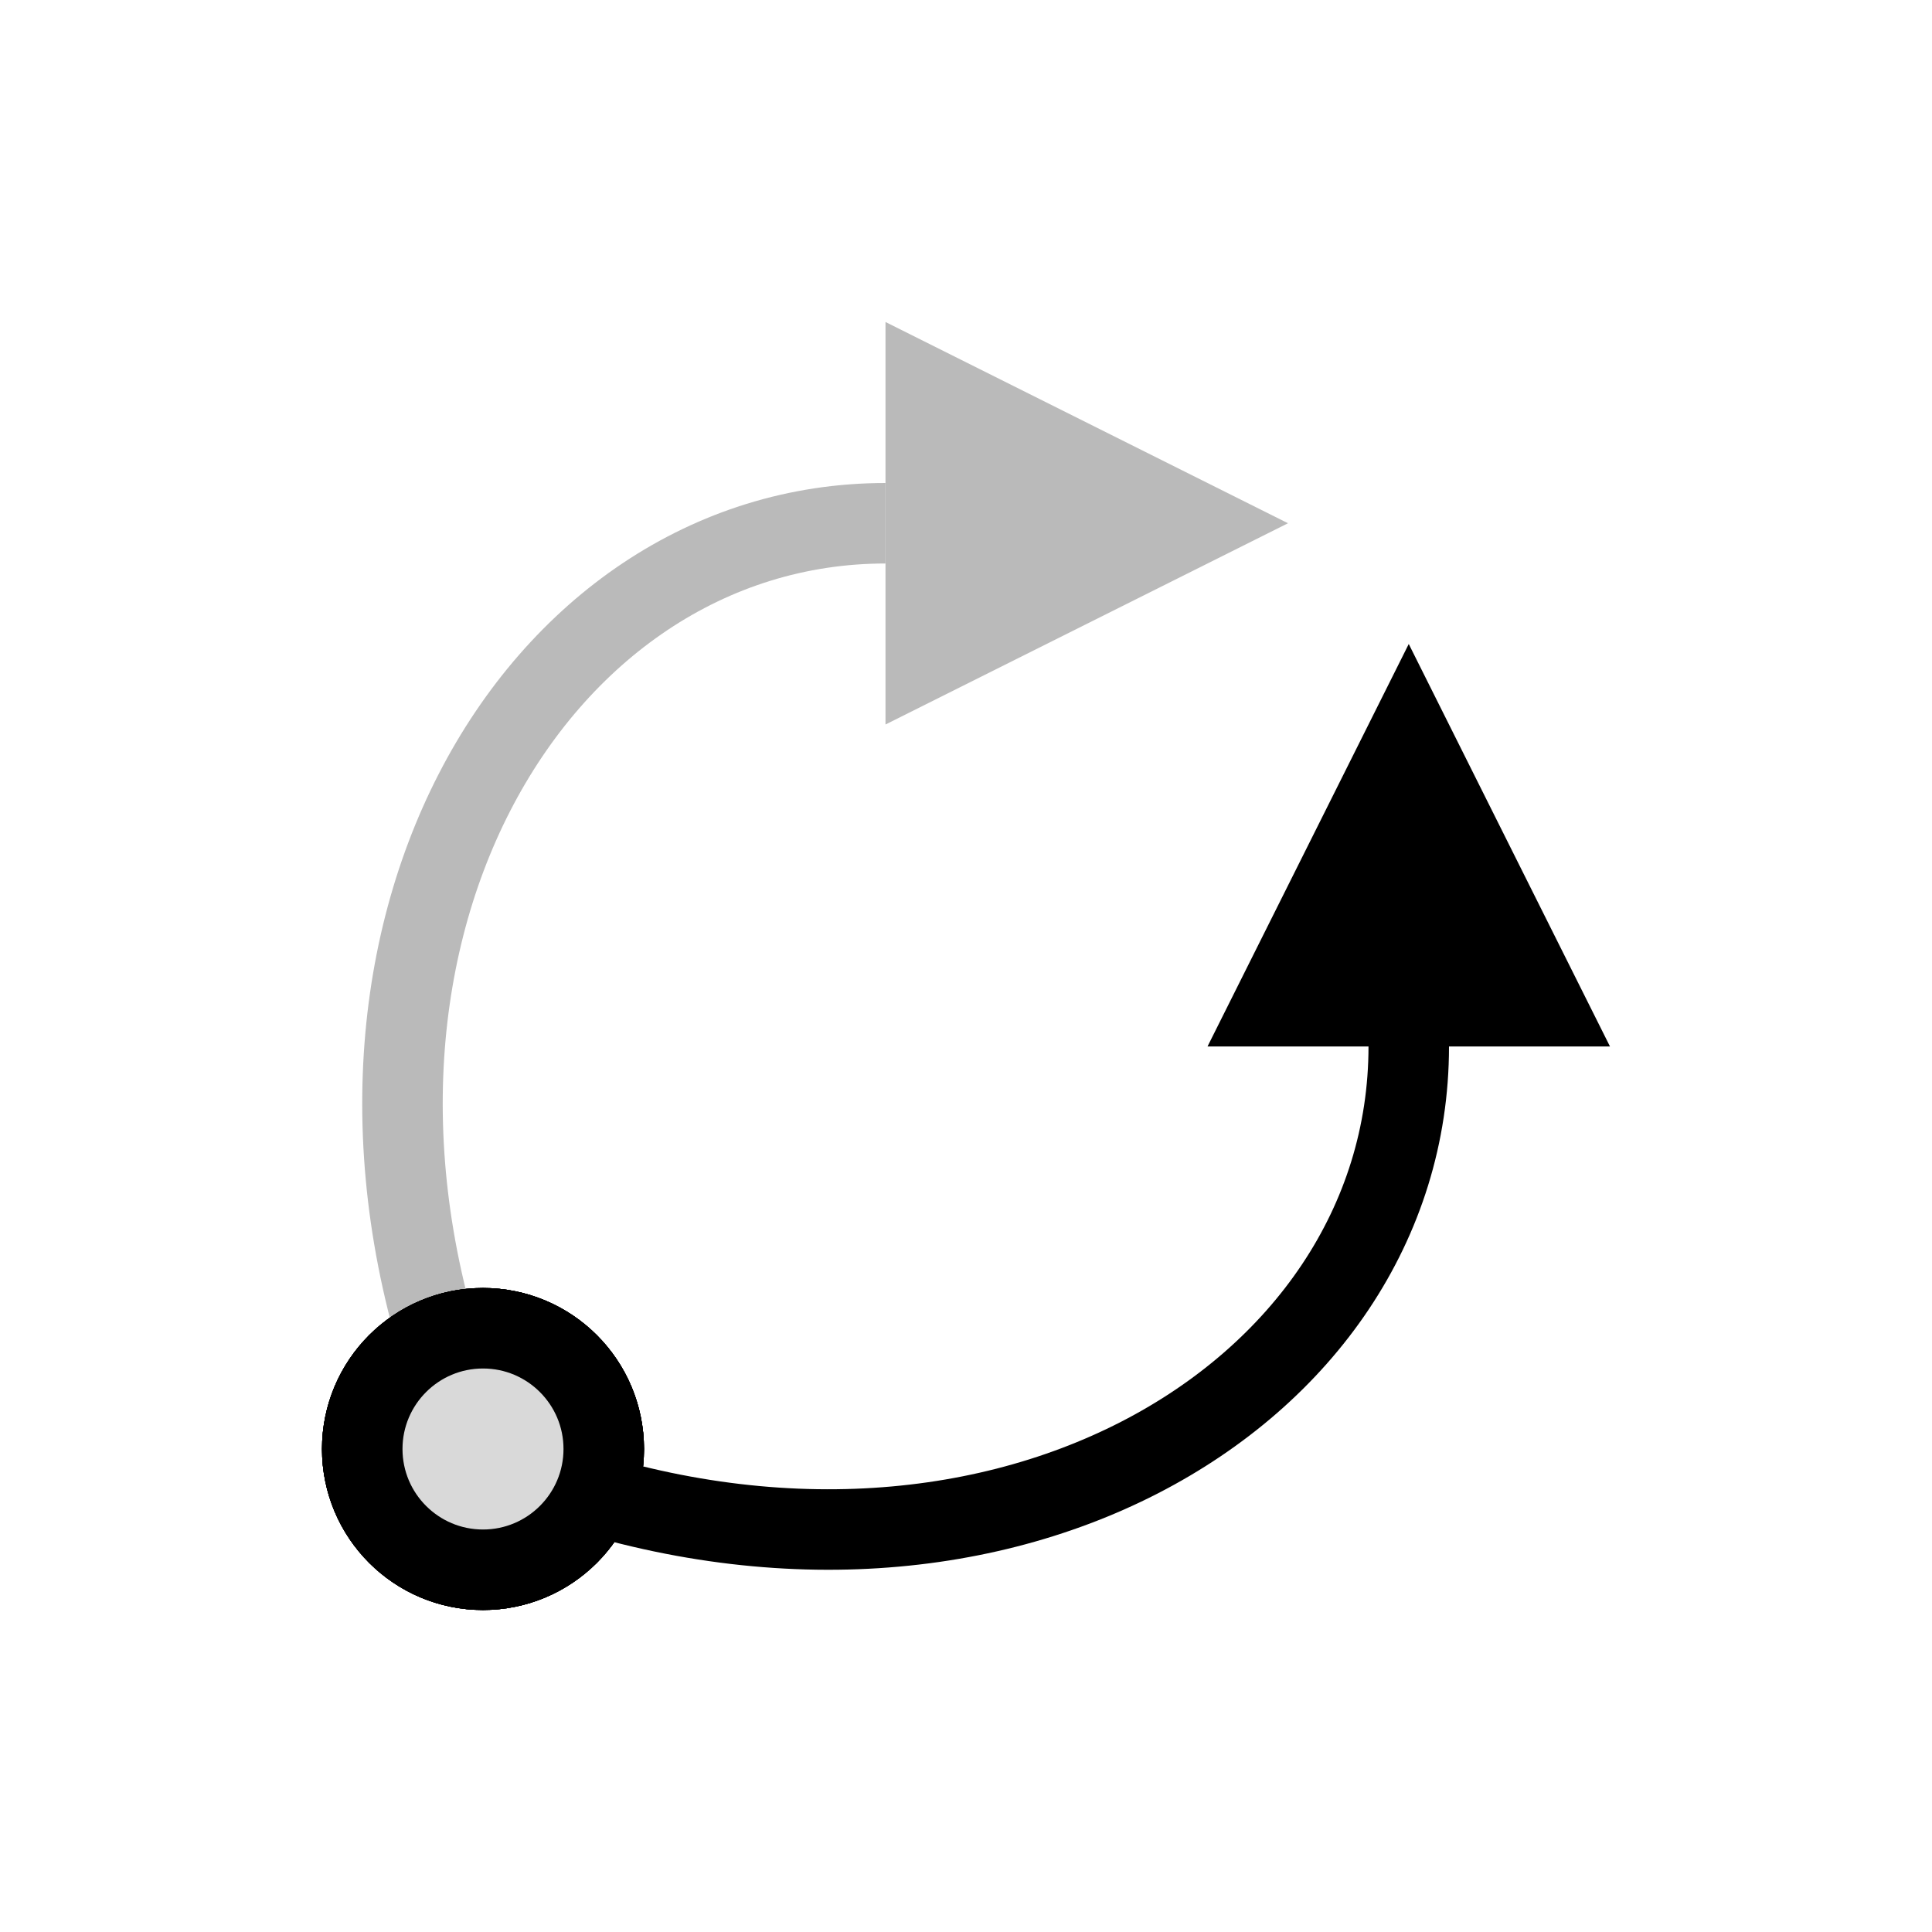 <svg width="24" height="24" viewBox="0 0 24 24" fill="none" xmlns="http://www.w3.org/2000/svg">
<path d="M5.727 17.5C3.53 11.761 6.606 6.5 11 6.5" stroke="#BABABA"/>
<circle cx="6" cy="18" r="1.5" fill="#D9D9D9" stroke="black"/>
<path d="M11 4L16 6.5L11 9L11 4Z" fill="#BABABA"/>
<circle cx="6" cy="18" r="1.5" fill="#D9D9D9" stroke="black"/>
<circle r="1.5" transform="matrix(1.19249e-08 -1 -1 -1.19249e-08 6 18)" fill="#D9D9D9" stroke="black"/>
<circle r="1.5" transform="matrix(1.19249e-08 -1 -1 -1.19249e-08 6 18)" fill="#D9D9D9" stroke="black"/>
<path d="M6.5 18.273C12.239 20.47 17.5 17.394 17.5 13" stroke="black" stroke-linecap="round"/>
<path d="M15.809 12.5L19.191 12.5L17.5 9.118L15.809 12.5Z" fill="black" stroke="black"/>
<circle cx="6" cy="18" r="1.5" fill="#D9D9D9" stroke="black"/>
</svg>
